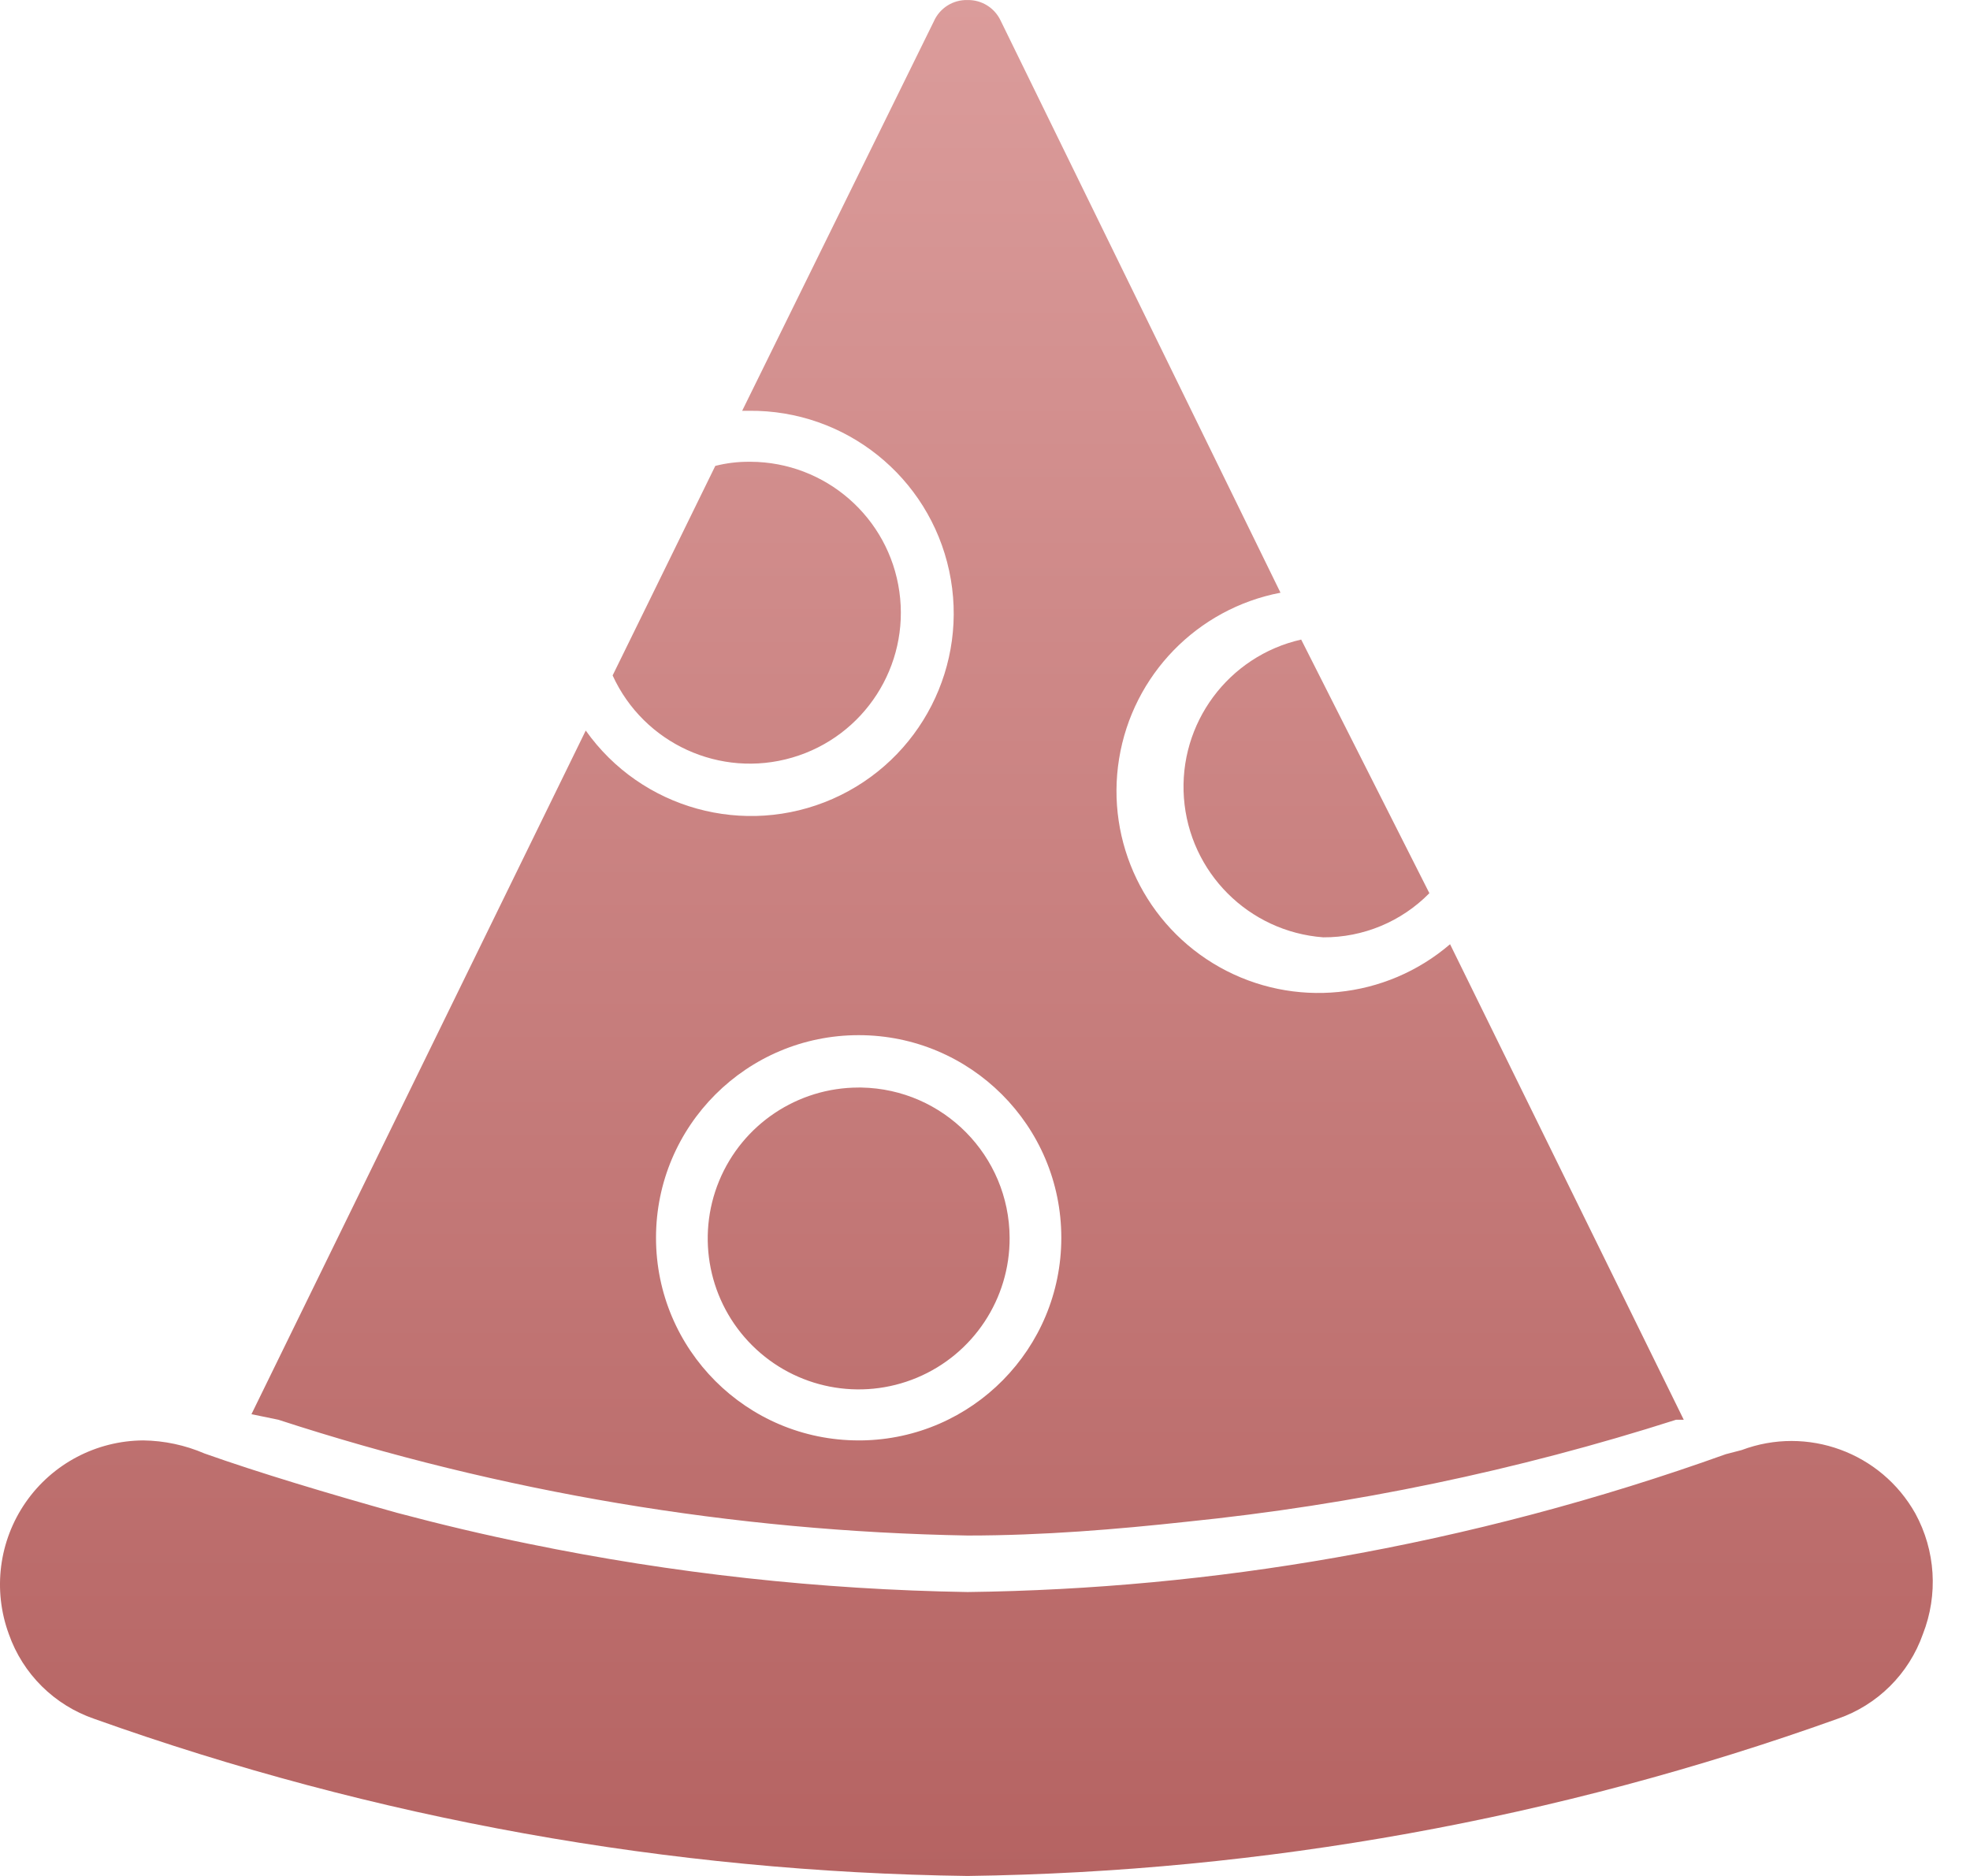 <svg width="42" height="40" viewBox="0 0 42 40" fill="none" xmlns="http://www.w3.org/2000/svg">
<path fill-rule="evenodd" clip-rule="evenodd" d="M30.915 20.133C29.543 21.311 27.581 21.507 26.003 20.623C24.426 19.738 23.569 17.962 23.859 16.177C24.149 14.392 25.524 12.978 27.3 12.638L21.334 0.441C21.206 0.168 20.93 -0.005 20.629 0.001C20.318 -0.008 20.034 0.172 19.909 0.456L15.823 8.759H15.97C18.022 8.739 19.804 10.164 20.236 12.17C20.668 14.175 19.629 16.208 17.752 17.034C15.874 17.859 13.674 17.251 12.488 15.577L5.361 30.154L5.934 30.272C10.682 31.82 15.635 32.652 20.629 32.741C22.245 32.741 23.817 32.608 25.302 32.447C28.845 32.086 32.342 31.357 35.735 30.272H35.897L30.915 20.133ZM15.25 9.934C15.486 9.874 15.727 9.845 15.97 9.846H16C17.599 9.852 18.951 11.031 19.174 12.614C19.398 14.197 18.426 15.704 16.891 16.153C15.357 16.602 13.725 15.856 13.061 14.402L13.854 12.785L15.25 9.934ZM37.131 30.919C38.53 30.393 40.102 30.968 40.834 32.27C41.266 33.061 41.325 34.003 40.996 34.842C40.697 35.692 40.026 36.358 39.173 36.65C33.219 38.782 26.953 39.914 20.629 40C14.28 39.916 7.989 38.784 2.01 36.65C1.158 36.358 0.486 35.692 0.188 34.842C-0.157 33.903 -0.022 32.855 0.548 32.033C1.118 31.211 2.053 30.719 3.054 30.713C3.504 30.719 3.948 30.814 4.361 30.992C5.522 31.404 6.992 31.844 8.461 32.256C9.402 32.506 10.328 32.726 11.268 32.917C14.349 33.551 17.483 33.895 20.629 33.946C23.26 33.913 25.884 33.667 28.476 33.211C31.306 32.715 34.088 31.977 36.793 31.007L37.131 30.919ZM13.986 26.392C13.986 28.779 15.921 30.713 18.307 30.713H18.366C20.729 30.681 22.627 28.756 22.627 26.392C22.627 24.006 20.693 22.072 18.307 22.072C15.921 22.072 13.986 24.006 13.986 26.392ZM18.307 23.189C17.004 23.189 15.829 23.975 15.332 25.179C14.835 26.383 15.113 27.769 16.037 28.688C16.96 29.607 18.346 29.879 19.549 29.376C20.751 28.873 21.531 27.695 21.525 26.392C21.517 24.644 20.114 23.221 18.366 23.189H18.307ZM25.241 17.014C25.124 15.425 26.187 13.989 27.741 13.637L30.474 19.045C29.878 19.652 29.062 19.991 28.211 19.986C26.622 19.867 25.359 18.603 25.241 17.014Z" fill="url(#paint0_linear_1_817)"/>
<defs>
<linearGradient id="paint0_linear_1_817" x1="0" y1="0" x2="0" y2="40" gradientUnits="userSpaceOnUse">
<stop stop-color="#DB9C9B"/>
<stop offset="1" stop-color="#B56362"/>
</linearGradient>
</defs>
</svg>
